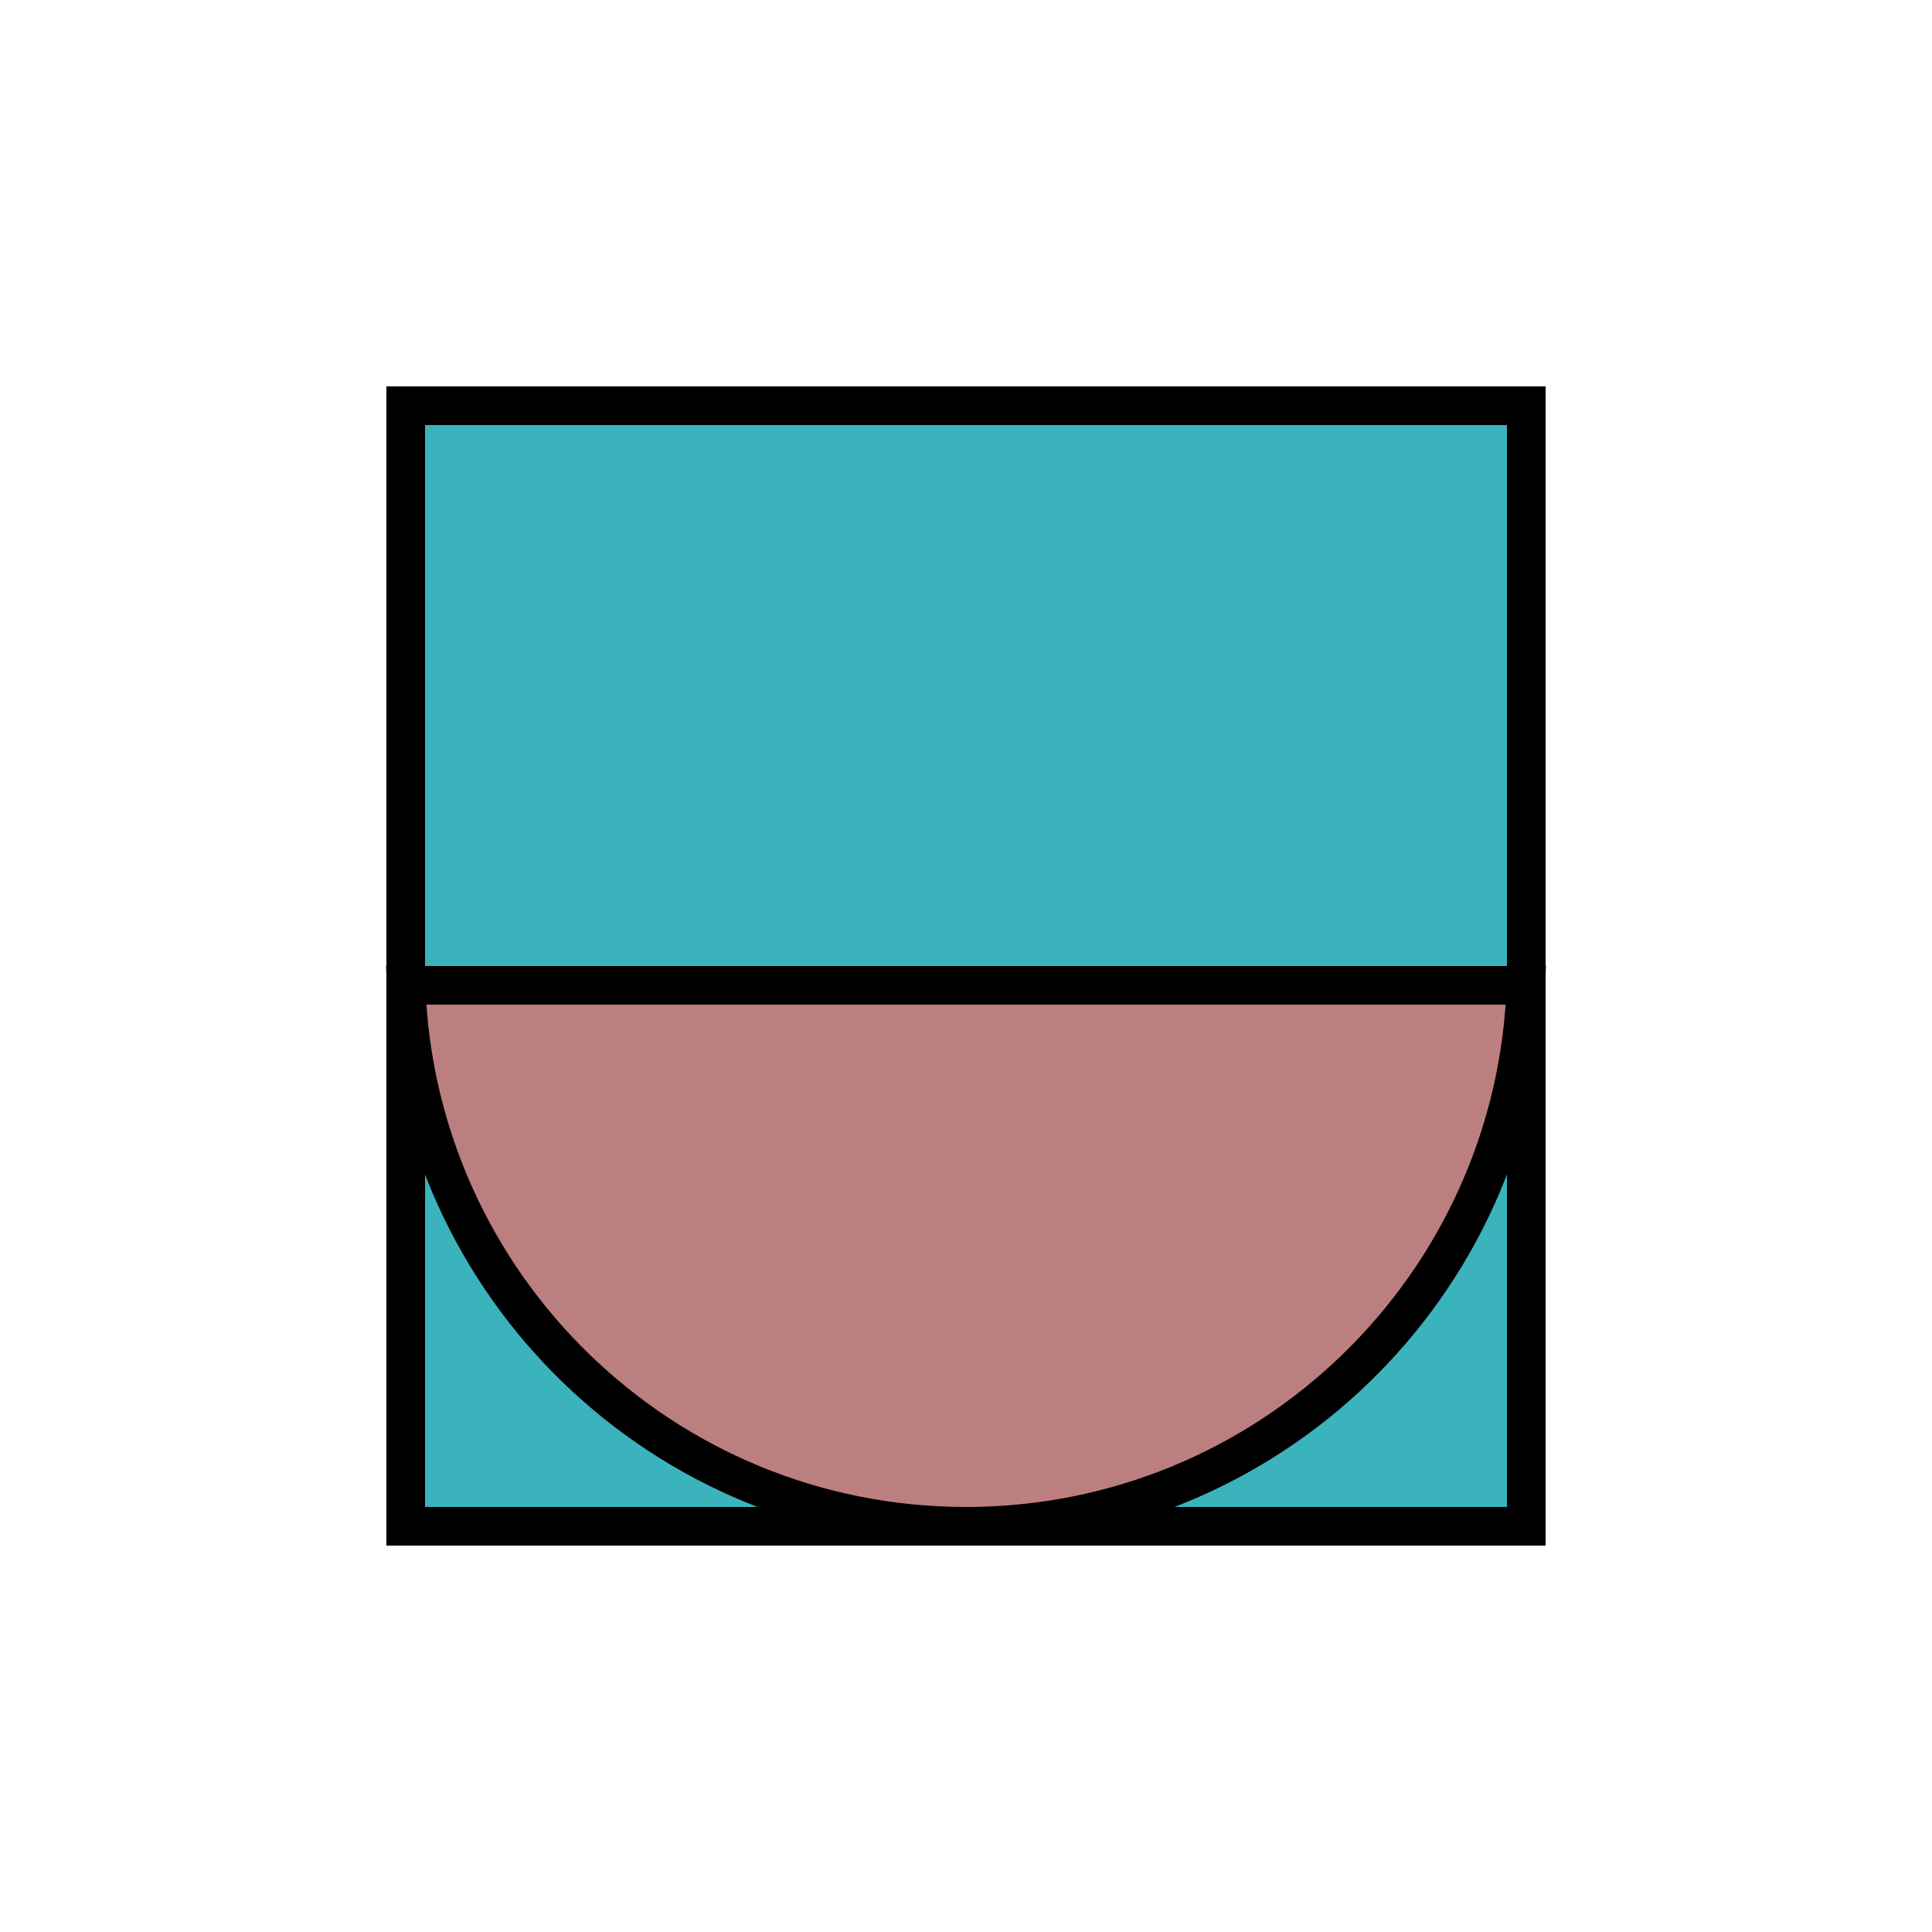 <svg width="200" height="200" viewBox="0 0 200 200" fill="none" xmlns="http://www.w3.org/2000/svg">
<rect x="42" y="42" width="116" height="116" fill="#3BB3BD" stroke="black" stroke-width="4"/>
<path d="M157.966 102C156.912 133.106 131.363 158 100 158C68.637 158 43.088 133.106 42.034 102H157.966Z" fill="#BC7F7F" stroke="black" stroke-width="4"/>
</svg>
